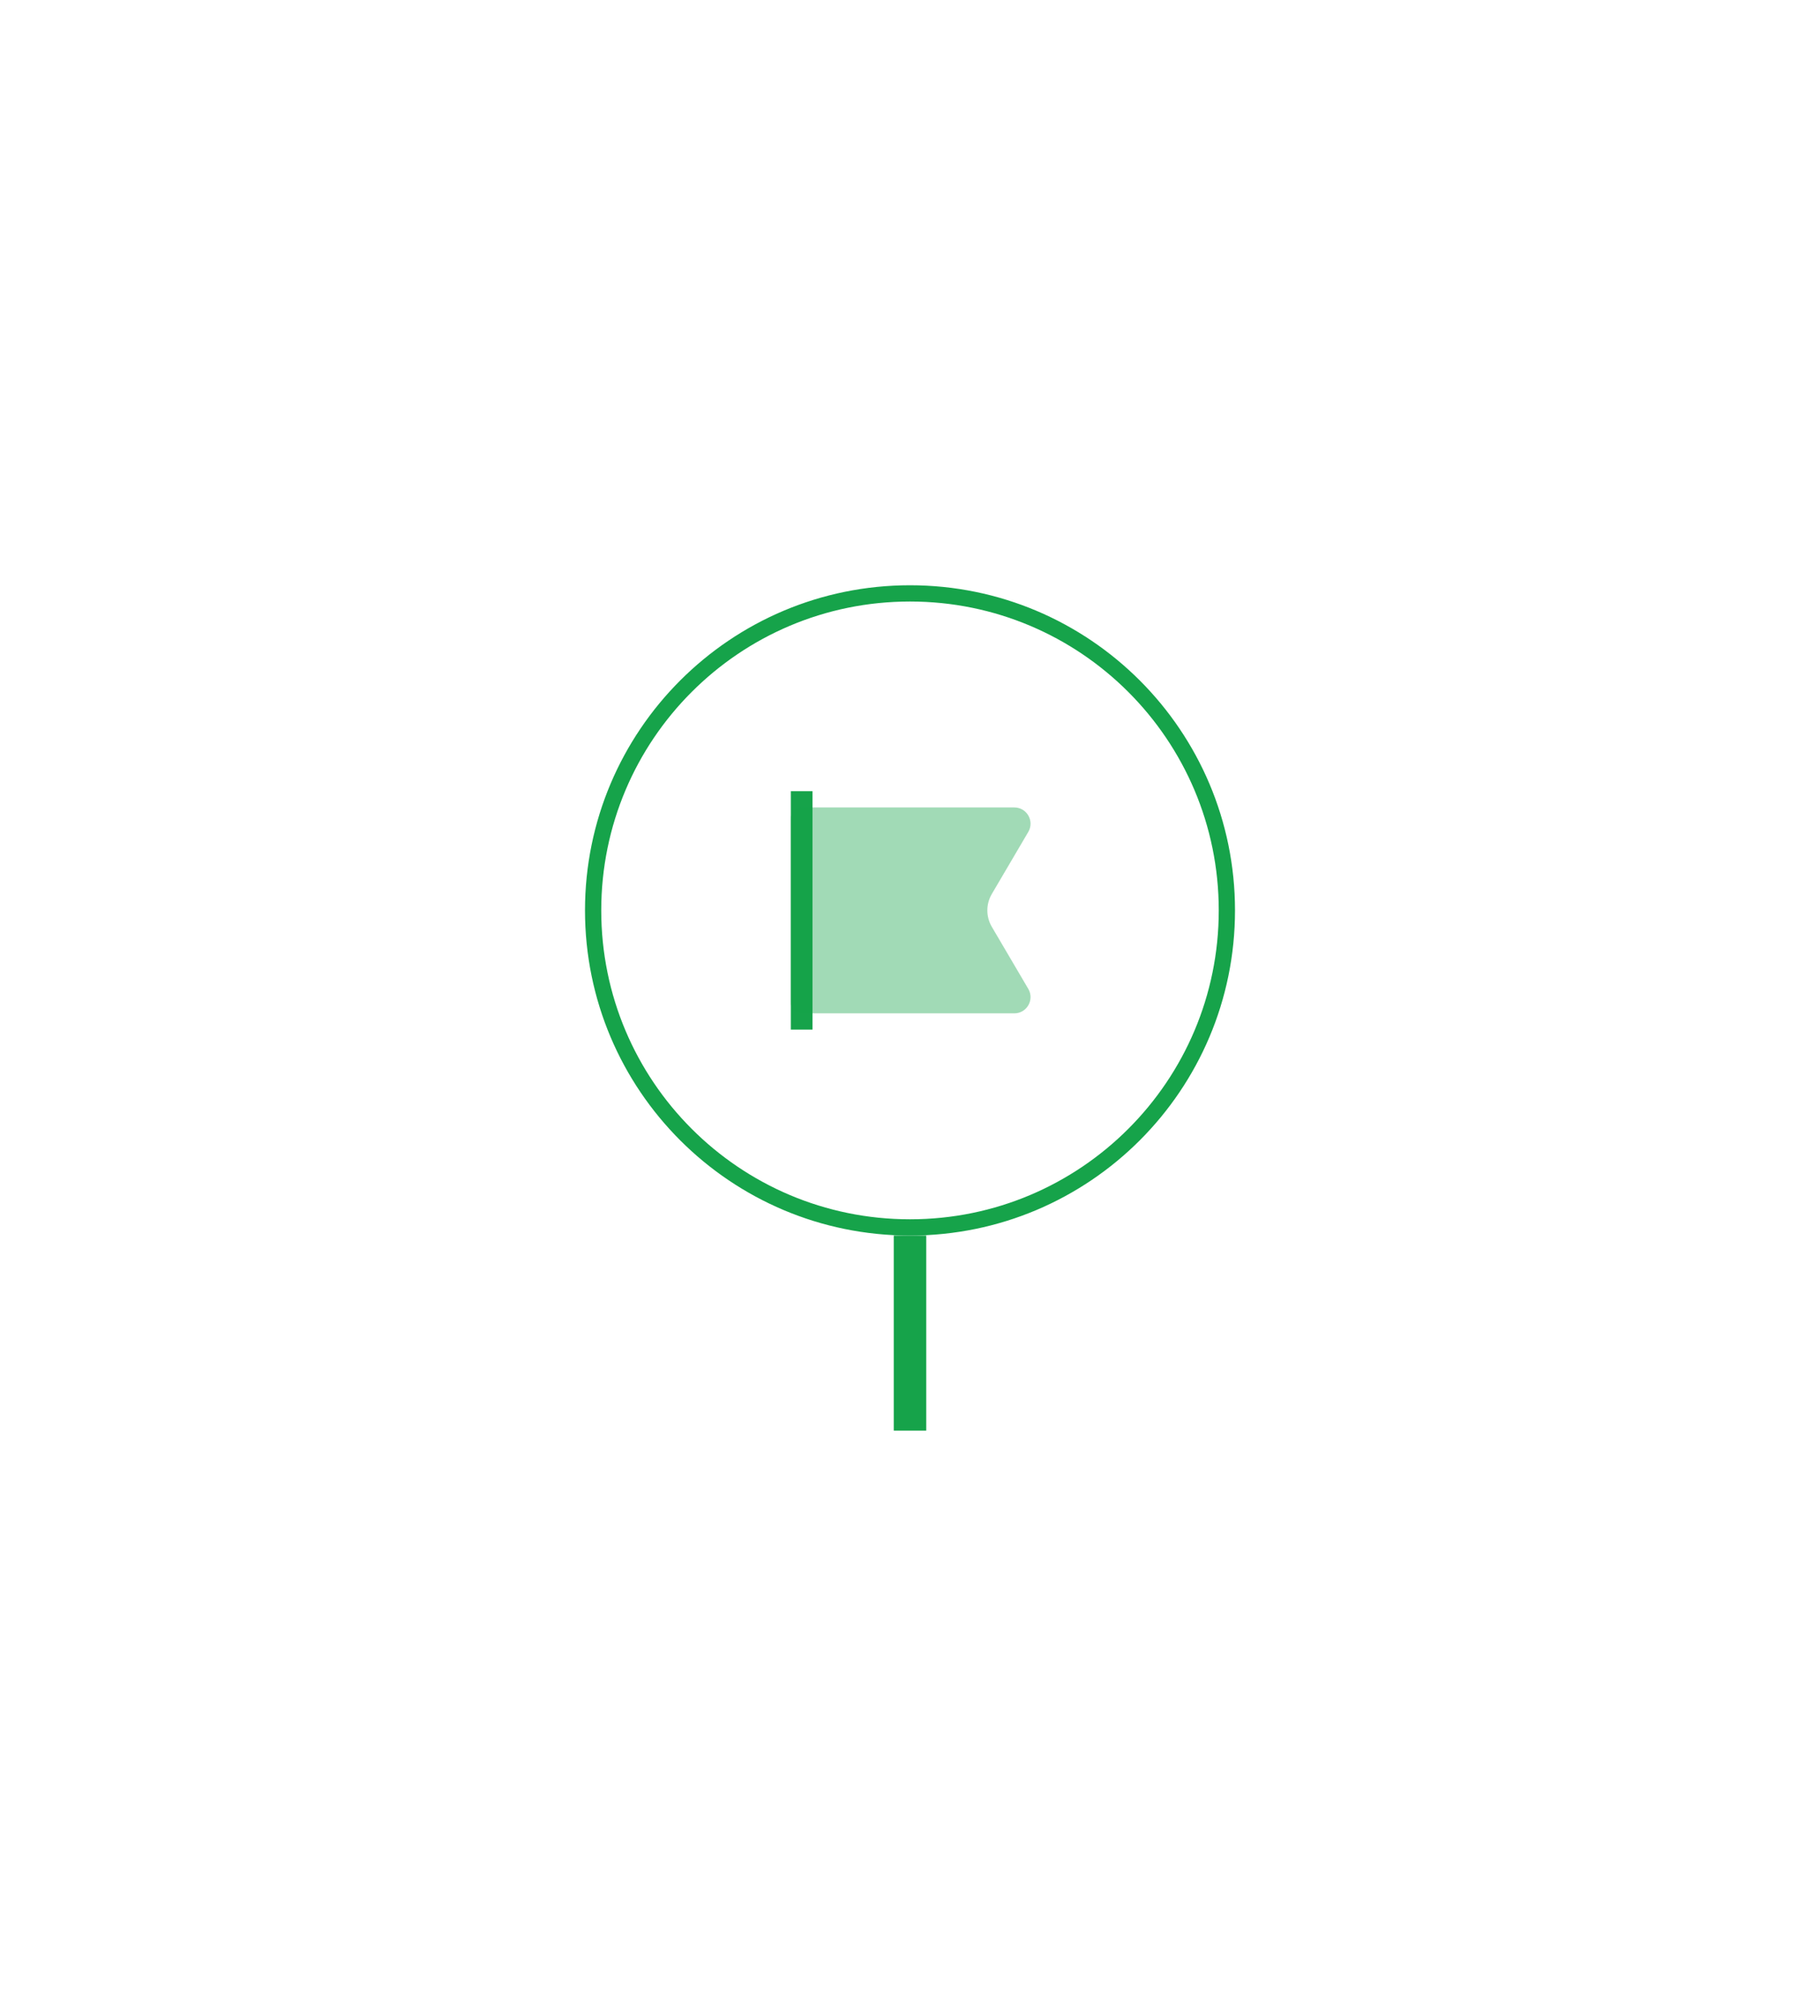 <svg width="112" height="124" viewBox="0 0 112 124" fill="none" xmlns="http://www.w3.org/2000/svg">
<g filter="url(#filter0_d_872_19244)">
<path d="M36 44C36 32.954 44.954 24 56 24C67.046 24 76 32.954 76 44C76 55.046 67.046 64 56 64C44.954 64 36 55.046 36 44Z" fill="white"/>
<path d="M56 24.5C66.77 24.5 75.5 33.23 75.5 44C75.5 54.77 66.77 63.5 56 63.5C45.23 63.5 36.5 54.77 36.5 44C36.5 33.23 45.23 24.5 56 24.5Z" stroke="#16A34A"/>
<g clip-path="url(#clip0_872_19244)">
<path fill-rule="evenodd" clip-rule="evenodd" d="M50 36.666V51.333H48.667V36.666H50Z" fill="#16A34A"/>
<path opacity="0.4" fill-rule="evenodd" clip-rule="evenodd" d="M48.667 38.333C48.667 37.965 48.965 37.666 49.333 37.666H62.417C63.191 37.666 63.671 38.507 63.279 39.173L61.037 42.986C60.668 43.612 60.668 44.388 61.037 45.014L63.279 48.826C63.671 49.493 63.191 50.333 62.417 50.333H49.333C48.965 50.333 48.667 50.035 48.667 49.666V38.333Z" fill="#16A34A"/>
</g>
<rect x="55" y="64" width="2" height="12" fill="#16A34A"/>
</g>
<defs>
<filter id="filter0_d_872_19244" x="0" y="0" width="112" height="124" filterUnits="userSpaceOnUse" color-interpolation-filters="sRGB">
<feFlood flood-opacity="0" result="BackgroundImageFix"/>
<feColorMatrix in="SourceAlpha" type="matrix" values="0 0 0 0 0 0 0 0 0 0 0 0 0 0 0 0 0 0 127 0" result="hardAlpha"/>
<feOffset dy="12"/>
<feGaussianBlur stdDeviation="18"/>
<feColorMatrix type="matrix" values="0 0 0 0 0.216 0 0 0 0 0.255 0 0 0 0 0.318 0 0 0 0.2 0"/>
<feBlend mode="normal" in2="BackgroundImageFix" result="effect1_dropShadow_872_19244"/>
<feBlend mode="normal" in="SourceGraphic" in2="effect1_dropShadow_872_19244" result="shape"/>
</filter>
<clipPath id="clip0_872_19244">
<rect width="16" height="16" fill="white" transform="translate(48 36)"/>
</clipPath>
</defs>
</svg>
